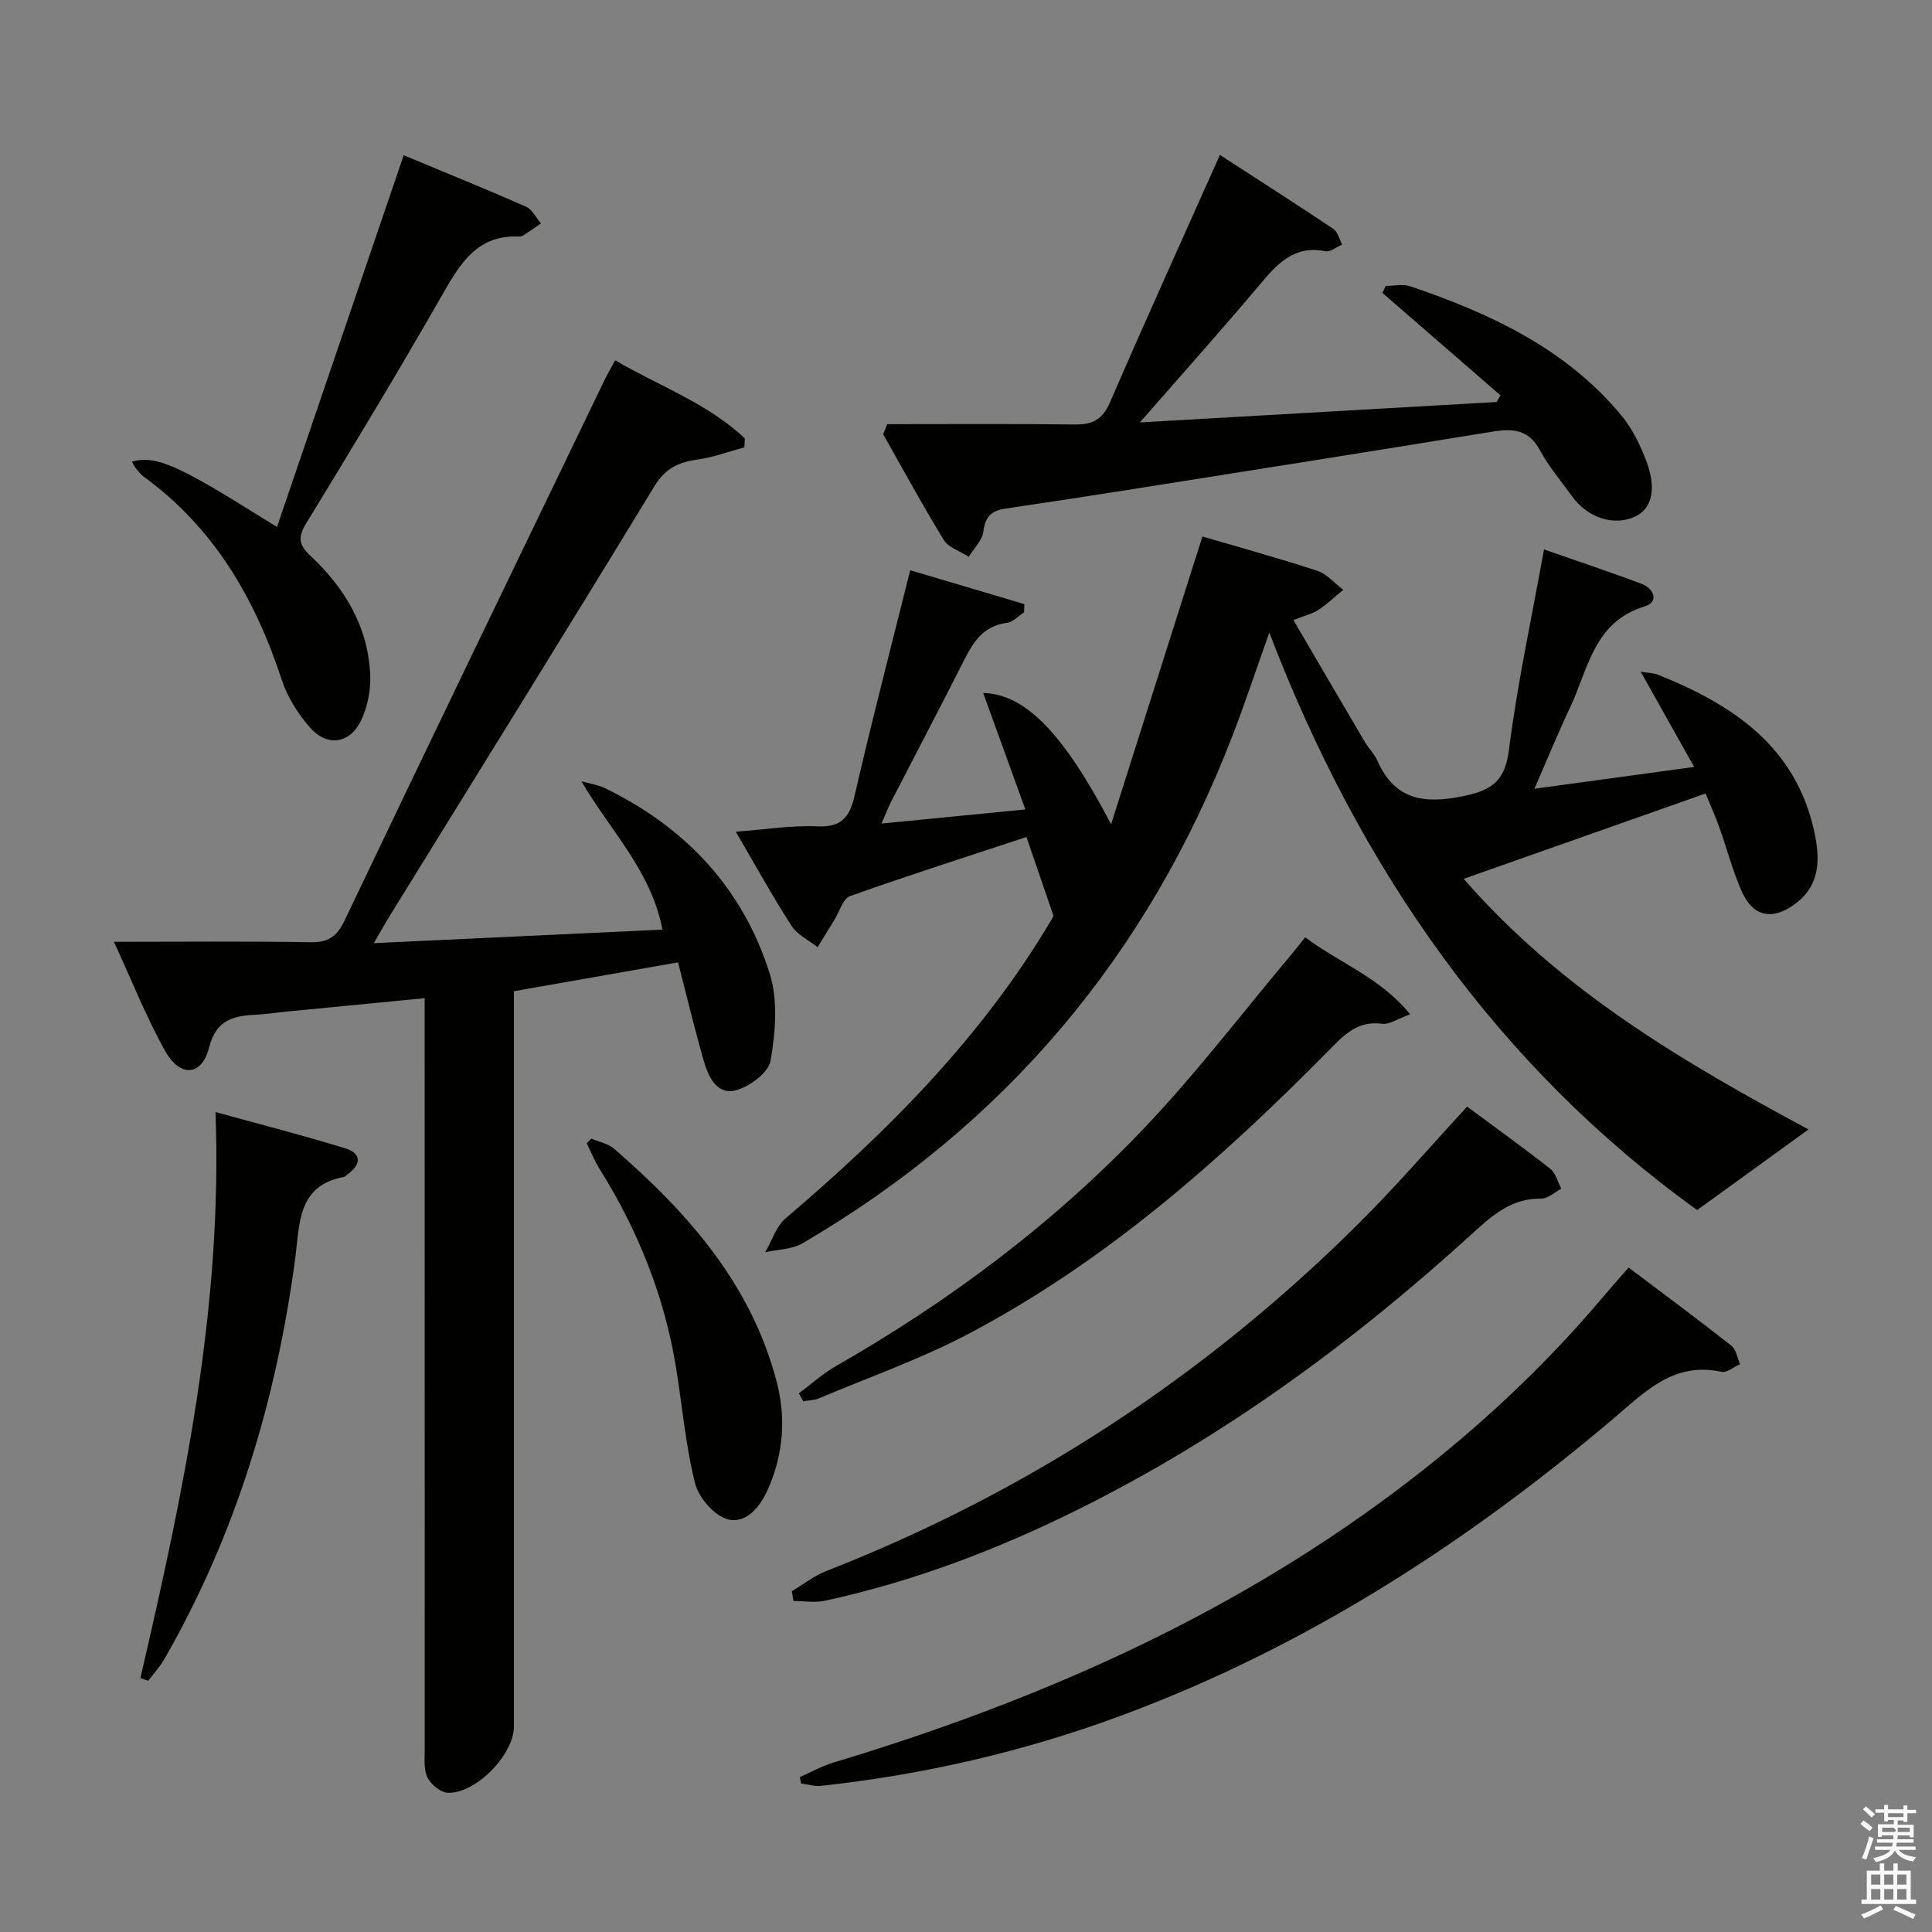 <svg enable-background="new 0 0 400 400" viewBox="0 0 400 400" xmlns="http://www.w3.org/2000/svg"><rect x="0" y="0" width="400" height="400" fill="#808080" stroke="none"/><path d="m385.2 377.6.6-.7c.6.4 1.3.9 1.9 1.5l-.6.7c-.8-.5-1.4-1-1.9-1.5zm.3 7.1c.6-1.4 1.1-2.9 1.5-4.5.3.1.6.3.9.4-.5 1.4-1 2.9-1.5 4.4zm.2-10.1.6-.6c.7.5 1.3 1.1 1.9 1.6l-.7.7c-.6-.6-1.2-1.2-1.8-1.7zm8.4-.8h.8v.9h1.8v.7h-1.8v1.8h-.8v-.3h-1.2v.9h3.3v2.6h-.8v-.4h-2.5c0 .3 0 .6-.1.8h3.4v.7h-3.5c0 .3-.1.6-.1.8h4v.7h-3.5c.7.9 1.9 1.3 3.6 1.5-.2.2-.4.5-.6.9-1.9-.3-3.2-1.1-3.8-2.3-.5 1.1-1.8 2-3.9 2.4-.2-.3-.4-.5-.6-.8 1.9-.4 3.1-.9 3.6-1.7h-3.2v-.7h3.5c.1-.2.1-.5.2-.8h-3.3v-.7h3.4c0-.2 0-.5 0-.8h-2.4v.3h-.8v-2.6h3.3v-.9h-1.2v.3h-.8v-1.8h-1.8v-.7h1.8v-.9h.8v.9h3.2zm-4.4 5.5h2.4c1-.3 0-.6 0-.9h-2.4zm1.2-3.1h3.2v-.8h-3.2zm4.4 2.2h-2.4v.9h2.5v-.9z" fill="#fafafb"/><path d="m389.2 385.8h.9v1.5h1.9v-1.5h.9v1.5h2.7v6h1.1v.9h-11.3v-.9h1.1v-6h2.7zm.2 8.7.5.8c-1.2.6-2.5 1.3-4 1.9-.2-.3-.3-.6-.6-.8 1.6-.6 3-1.3 4.1-1.9zm-2-4.3h1.9v-2.1h-1.9zm0 3.1h1.9v-2.2h-1.9zm2.7-3.1h1.9v-2.1h-1.9zm0 3.1h1.9v-2.2h-1.9zm2.4 1.3c1.4.6 2.7 1.2 4.1 1.8l-.5.9c-1.5-.7-2.8-1.4-4.1-1.9zm2.2-6.5h-1.9v2.1h1.9zm-1.9 5.2h1.9v-2.2h-1.9z" fill="#fafafb"/><g fill="#010100"><path d="m218.11 189.61c-2.15-6.28-3.82-11.16-5.59-16.32-12.11 4-24.39 7.92-36.53 12.24-1.46.52-2.16 3.17-3.2 4.85-1.18 1.9-2.34 3.82-3.51 5.73-1.83-1.46-4.2-2.57-5.41-4.43-3.93-6.11-7.44-12.49-11.53-19.48 6.07-.45 11.46-1.35 16.8-1.11 5.02.22 6.74-1.77 7.81-6.4 3.52-15.35 7.51-30.6 11.5-46.63 8.05 2.39 15.84 4.7 23.63 7.01-.02.57-.04 1.13-.06 1.7-1.16.75-2.26 2.01-3.5 2.17-5.5.68-7.44 4.8-9.57 9.02-4.72 9.35-9.61 18.61-14.41 27.93-.66 1.27-1.16 2.63-2.03 4.62 10.02-.98 19.37-1.9 29.78-2.92-3.01-8.32-5.84-16.13-8.73-24.11 8.67.17 16.66 8.37 26.48 27.18 6.48-20.4 12.63-39.8 18.91-59.58 7.66 2.25 15.79 4.47 23.79 7.1 2 .66 3.59 2.59 5.36 3.94-1.7 1.4-3.3 2.93-5.12 4.14-1.2.8-2.71 1.14-5.19 2.12 5.05 8.63 9.93 16.99 14.84 25.32.76 1.28 1.91 2.37 2.5 3.72 3.61 8.18 9.59 9.09 17.78 7.42 6.13-1.25 8.69-3.2 9.52-9.7 1.73-13.63 4.66-27.1 7.24-41.38 6.97 2.44 13.67 4.64 20.25 7.14 2.56.97 3.57 3.75.61 4.64-10.58 3.2-11.69 12.97-15.45 20.91-2.48 5.23-4.66 10.59-7.39 16.85 11.24-1.53 21.65-2.95 33.07-4.51-3.84-6.84-7.29-12.99-11.07-19.72 1.54.26 2.64.25 3.59.63 15.42 6.17 28.47 14.79 32.33 32.42 1.21 5.52 1.38 11.03-3.88 14.97-4.8 3.6-8.86 2.74-11.22-2.75-1.83-4.25-3.02-8.78-4.58-13.15-.77-2.16-1.72-4.25-2.81-6.9-16.67 5.88-33.01 11.64-50.08 17.66 20.33 23.35 45.85 38.14 71.39 51.89-7.42 5.37-14.83 10.73-23.05 16.69-41.19-29.66-69.76-70.37-88.58-119.56-2.78 7.81-5.08 14.75-7.71 21.56-17.47 45.26-47.01 80.35-88.92 104.87-2.19 1.28-5.14 1.27-7.74 1.86 1.39-2.38 2.27-5.36 4.25-7.04 21.18-17.99 40.59-37.52 54.9-61.61.41-.72.78-1.46.53-1z"/><path d="m77.39 195.27c20.46-.96 39.84-1.87 59.76-2.8-2.32-12.22-10.82-20.46-16.75-30.7 1.62.46 3.36.69 4.85 1.41 16.66 8.1 28.58 20.74 34.12 38.43 1.73 5.53 1.18 12.13.17 17.99-.43 2.49-4.43 5.46-7.31 6.17-3.85.95-5.61-2.94-6.54-6.18-1.91-6.65-3.51-13.39-5.3-20.35-11.54 2.03-22.6 3.97-33.99 5.98v6.33 145.93c0 5.77-7.9 13.95-13.71 13.69-1.49-.07-3.49-1.72-4.19-3.17-.81-1.65-.56-3.88-.56-5.86-.02-49.64-.02-99.29-.02-148.93 0-1.97 0-3.94 0-6.55-10.03.98-19.56 1.9-29.09 2.83-1.81.18-3.62.48-5.43.57-4.78.22-8.61.82-10.13 6.86-1.47 5.85-5.97 6.21-9.04.73-3.95-7.03-6.93-14.62-10.64-22.66 14.16 0 27.42-.14 40.67.09 3.7.06 5.46-1.11 7.08-4.5 17.81-37.35 35.83-74.6 53.81-111.87.57-1.19 1.25-2.33 2.22-4.11 9.12 5.33 19.11 8.89 26.84 16.17-.03.61-.06 1.23-.09 1.84-3.19.86-6.34 2.06-9.58 2.51-3.97.55-6.76 1.76-9.07 5.57-18.06 29.69-36.42 59.2-54.68 88.77-.95 1.54-1.82 3.11-3.4 5.81z"/><path d="m183.7 87.82c12.97 0 25.95-.09 38.92.06 3.6.04 5.66-1.05 7.17-4.54 7.33-16.91 14.94-33.7 22.78-51.26 8.02 5.2 15.81 10.17 23.49 15.31.92.61 1.22 2.14 1.81 3.25-1.16.49-2.43 1.58-3.45 1.37-6.47-1.3-9.96 2.58-13.61 6.93-7.81 9.29-15.91 18.33-24.81 28.52 25.38-1.45 49.62-2.84 73.85-4.23.27-.46.54-.92.81-1.38-8.15-7.07-16.3-14.15-24.46-21.22.23-.48.47-.95.7-1.43 1.7 0 3.55-.45 5.08.07 16.54 5.62 32.17 12.87 43.66 26.68 2.29 2.75 3.96 6.19 5.23 9.56 2.18 5.81 1.1 9.87-2.38 11.46-4.41 2.02-9.83.24-13.09-4.32-2.22-3.11-4.76-6.06-6.55-9.4-2.35-4.37-5.69-4.57-9.96-3.87-24.4 3.99-48.81 7.84-73.23 11.71-9.18 1.45-18.36 2.87-27.55 4.22-2.83.42-4.15 1.67-4.51 4.72-.22 1.84-1.97 3.5-3.03 5.24-1.76-1.14-4.18-1.87-5.17-3.49-4.4-7.16-8.4-14.56-12.55-21.88.28-.7.56-1.39.85-2.08z"/><path d="m337.19 262.43c7.31 5.52 14.37 10.75 21.27 16.18.99.78 1.22 2.53 1.8 3.83-1.3.56-2.74 1.82-3.86 1.58-9.94-2.15-15.86 4.19-22.48 9.79-30.69 25.97-64.1 47.47-102.04 61.48-20.04 7.4-40.67 12.14-61.88 14.45-1.35.15-2.76-.3-4.14-.48-.09-.45-.17-.89-.26-1.34 2.33-1.02 4.58-2.28 6.99-3.01 41.67-12.56 81.09-29.78 116.16-56.03 15.93-11.92 30.46-25.3 43.28-40.52 1.49-1.77 3.04-3.5 5.16-5.93z"/><path d="m163.94 329.44c2.36-1.4 4.57-3.17 7.09-4.16 41.8-16.34 78.56-40.41 110.34-72.04 7.66-7.62 14.72-15.83 22.38-24.12 5.63 4.17 11.53 8.4 17.23 12.88 1.13.89 1.53 2.72 2.27 4.11-1.38.72-2.77 2.07-4.13 2.05-6.25-.12-10.26 3.56-14.49 7.41-24.59 22.38-51.21 41.9-81.06 56.77-16.84 8.39-34.32 15.07-52.75 19.07-2.09.45-4.35.06-6.54.06-.11-.68-.23-1.36-.34-2.03z"/><path d="m83.58 32.14c8.85 3.69 17.14 7.04 25.32 10.65 1.29.57 2.08 2.28 3.1 3.46-1.18.81-2.35 1.62-3.54 2.41-.27.18-.63.32-.94.31-8.78-.41-12.3 5.66-16.04 12.22-9.08 15.88-18.54 31.54-28.08 47.15-1.75 2.87-1.54 4.49.84 6.7 7.16 6.68 11.98 14.74 12.41 24.72.14 3.16-.57 6.67-1.94 9.5-2.32 4.77-7.04 5.38-10.55 1.35-2.46-2.82-4.63-6.24-5.79-9.77-5.53-16.85-14.02-31.56-28.65-42.18-.66-.48-1.17-1.18-1.69-1.83-.3-.37-.48-.82-.72-1.26 3.68-1.02 7.21-.04 15.39 4.62 4.75 2.7 9.36 5.68 14.65 8.91 8.69-25.47 17.32-50.82 26.23-76.96z"/><path d="m165.4 288.47c2.54-1.88 4.91-4.05 7.63-5.61 23.55-13.46 45.12-29.61 63.81-49.24 10.87-11.42 20.47-24.05 30.64-36.14.83-.99 1.62-2.03 2.74-3.43 7.03 5.31 15.46 8.27 21.74 15.94-2.57.92-4.3 2.18-5.84 1.97-5.04-.69-7.85 2.32-10.92 5.43-22.41 22.72-46.22 43.76-74.65 58.75-9.93 5.24-20.64 9-31.02 13.38-.99.42-2.15.4-3.24.59-.3-.55-.6-1.09-.89-1.64z"/><path d="m29.07 347.43c8.86-38.26 17.06-76.61 15.55-117.19 9.47 2.61 18.22 4.85 26.83 7.5 3.33 1.02 3.48 3.25.54 5.36-.27.19-.51.52-.81.57-9.61 1.83-9.1 9.61-10.04 16.72-3.9 29.38-12.29 57.32-27.13 83.13-.92 1.6-2.21 2.99-3.33 4.47-.53-.19-1.07-.37-1.61-.56z"/><path d="m122.44 235.74c1.58.68 3.47 1.02 4.71 2.1 15.27 13.26 28.41 28.06 33.67 48.31 1.94 7.47 1.35 14.8-1.69 21.88-1.59 3.69-4.44 7.48-8.35 6.55-2.79-.66-6.09-4.44-6.85-7.41-1.99-7.83-2.65-15.99-3.96-24-2.4-14.79-7.87-28.42-15.8-41.1-1.06-1.69-1.81-3.57-2.7-5.36z"/></g></svg>